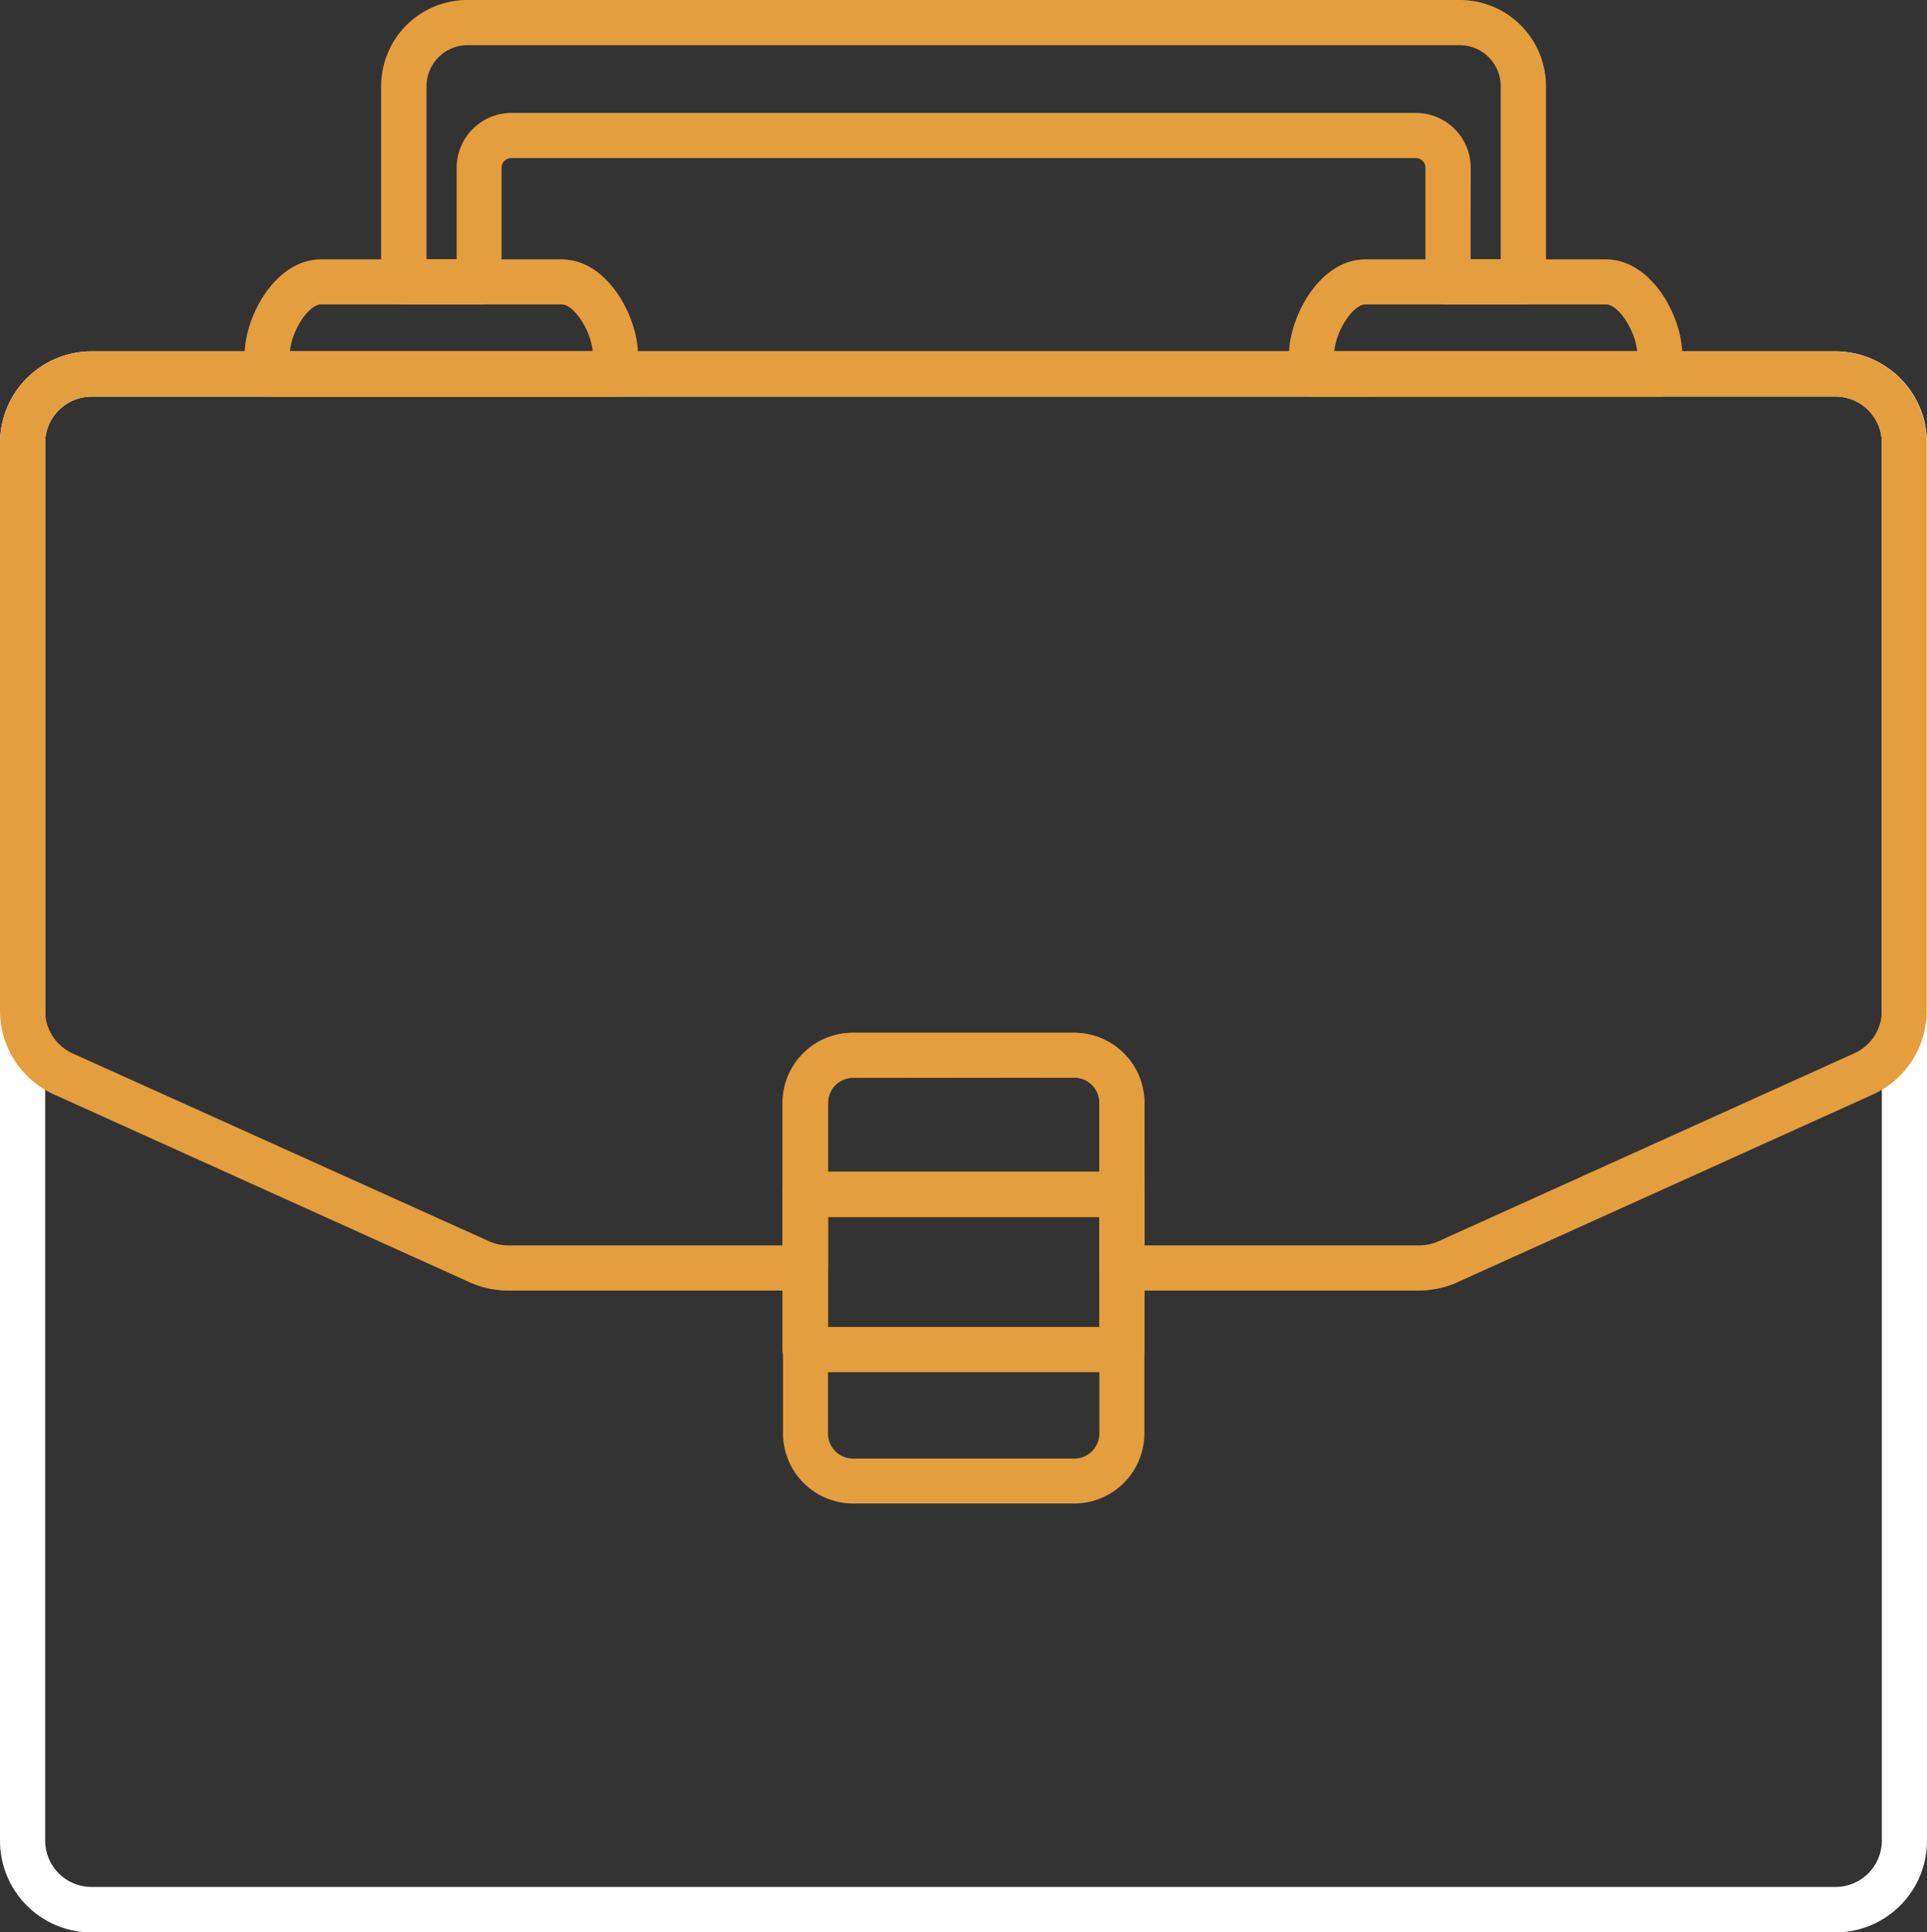 <?xml version="1.0" encoding="utf-8"?>
<!-- Generator: Adobe Illustrator 16.0.0, SVG Export Plug-In . SVG Version: 6.00 Build 0)  -->
<!DOCTYPE svg PUBLIC "-//W3C//DTD SVG 1.1//EN" "http://www.w3.org/Graphics/SVG/1.1/DTD/svg11.dtd">
<svg xmlns="http://www.w3.org/2000/svg" id="case" viewBox="0 0 153.6 153.97"><rect x="0" y="0" width="153.6" height="153.97" fill="#333333" stroke="none"/><defs><style></style></defs><title>Ресурс 1</title><g id="Слой_2" data-name="Слой 2"><g id="Layer_1" data-name="Layer 1"><path class="cls-1" fill="#ffffff" d="M146.3,154H7.3a7.3,7.3,0,0,1-7.3-7.3V35.3A7.3,7.3,0,0,1,7.3,28h139a7.3,7.3,0,0,1,7.3,7.3V146.68A7.3,7.3,0,0,1,146.3,154ZM7.3,31.61a3.7,3.7,0,0,0-3.7,3.7V146.68a3.7,3.7,0,0,0,3.7,3.7h139a3.7,3.7,0,0,0,3.7-3.7V35.3a3.7,3.7,0,0,0-3.7-3.7Z"/><path class="cls-1" fill="#e49e3e" d="M113.11,102.85H89.43a1.8,1.8,0,0,1-1.8-1.8V87.88a2,2,0,0,0-2-2H68a2,2,0,0,0-2,2v13.17a1.8,1.8,0,0,1-1.8,1.8H40.48a7.4,7.4,0,0,1-3-.64l-33.2-15A7.34,7.34,0,0,1,0,80.57V35.31A7.31,7.31,0,0,1,7.29,28h139a7.31,7.31,0,0,1,7.29,7.31V80.57a7.34,7.34,0,0,1-4.28,6.65l-33.2,15A7.4,7.4,0,0,1,113.11,102.85Zm-21.88-3.6h21.88a3.76,3.76,0,0,0,1.53-.32l33.19-15A3.72,3.72,0,0,0,150,80.57V35.31a3.7,3.7,0,0,0-3.69-3.71H7.29A3.7,3.7,0,0,0,3.6,35.31V80.57a3.72,3.72,0,0,0,2.17,3.37L39,98.93a3.76,3.76,0,0,0,1.52.32H62.37V87.88A5.59,5.59,0,0,1,68,82.31H85.63a5.59,5.59,0,0,1,5.59,5.58Z"/><path class="cls-1" fill="#e49e3e" d="M49,31.61H21.3a1.8,1.8,0,0,1-1.8-1.8V28.26c0-3,2.43-7.59,6.09-7.59H44.76c3.66,0,6.09,4.57,6.09,7.59v1.55A1.8,1.8,0,0,1,49,31.61ZM23.11,28H47.24c-.13-1.65-1.48-3.74-2.48-3.74H25.59C24.59,24.27,23.24,26.36,23.11,28Z"/><path class="cls-1" fill="#e49e3e" d="M132.3,31.61H104.55a1.8,1.8,0,0,1-1.8-1.8V28.26c0-3,2.43-7.59,6.09-7.59H128c3.66,0,6.09,4.57,6.09,7.59v1.55A1.8,1.8,0,0,1,132.3,31.61ZM106.36,28h24.13c-.13-1.65-1.48-3.74-2.48-3.74H108.84C107.84,24.27,106.49,26.36,106.36,28Z"/><path class="cls-1" fill="#e49e3e" d="M121.42,24.27h-6a1.8,1.8,0,0,1-1.8-1.8V13.36a.76.76,0,0,0-.76-.76H40.74a.76.76,0,0,0-.76.76v9.11a1.8,1.8,0,0,1-1.8,1.8h-6a1.8,1.8,0,0,1-1.8-1.8V6.86A6.87,6.87,0,0,1,37.24,0h79.13a6.87,6.87,0,0,1,6.86,6.86V22.47A1.8,1.8,0,0,1,121.42,24.27Zm-4.2-3.6h2.4V6.86a3.27,3.27,0,0,0-3.26-3.26H37.24A3.27,3.27,0,0,0,34,6.86V20.67h2.4V13.36A4.37,4.37,0,0,1,40.74,9h72.13a4.37,4.37,0,0,1,4.36,4.36Z"/><path class="cls-1" fill="#e49e3e" d="M85.63,119.82H68a5.6,5.6,0,0,1-5.59-5.59V87.88A5.59,5.59,0,0,1,68,82.31H85.63a5.59,5.59,0,0,1,5.59,5.58v26.34A5.6,5.6,0,0,1,85.63,119.82ZM68,85.9a2,2,0,0,0-2,2v26.34a2,2,0,0,0,2,2H85.63a2,2,0,0,0,2-2V87.88a2,2,0,0,0-2-2Z"/><path class="cls-1" fill="#e49e3e" d="M89.42,109.35H64.17a1.8,1.8,0,0,1-1.8-1.8V95.17a1.8,1.8,0,0,1,1.8-1.8H89.42a1.8,1.8,0,0,1,1.8,1.8v12.38A1.8,1.8,0,0,1,89.42,109.35ZM66,105.75H87.63V97H66Z"/></g></g></svg>